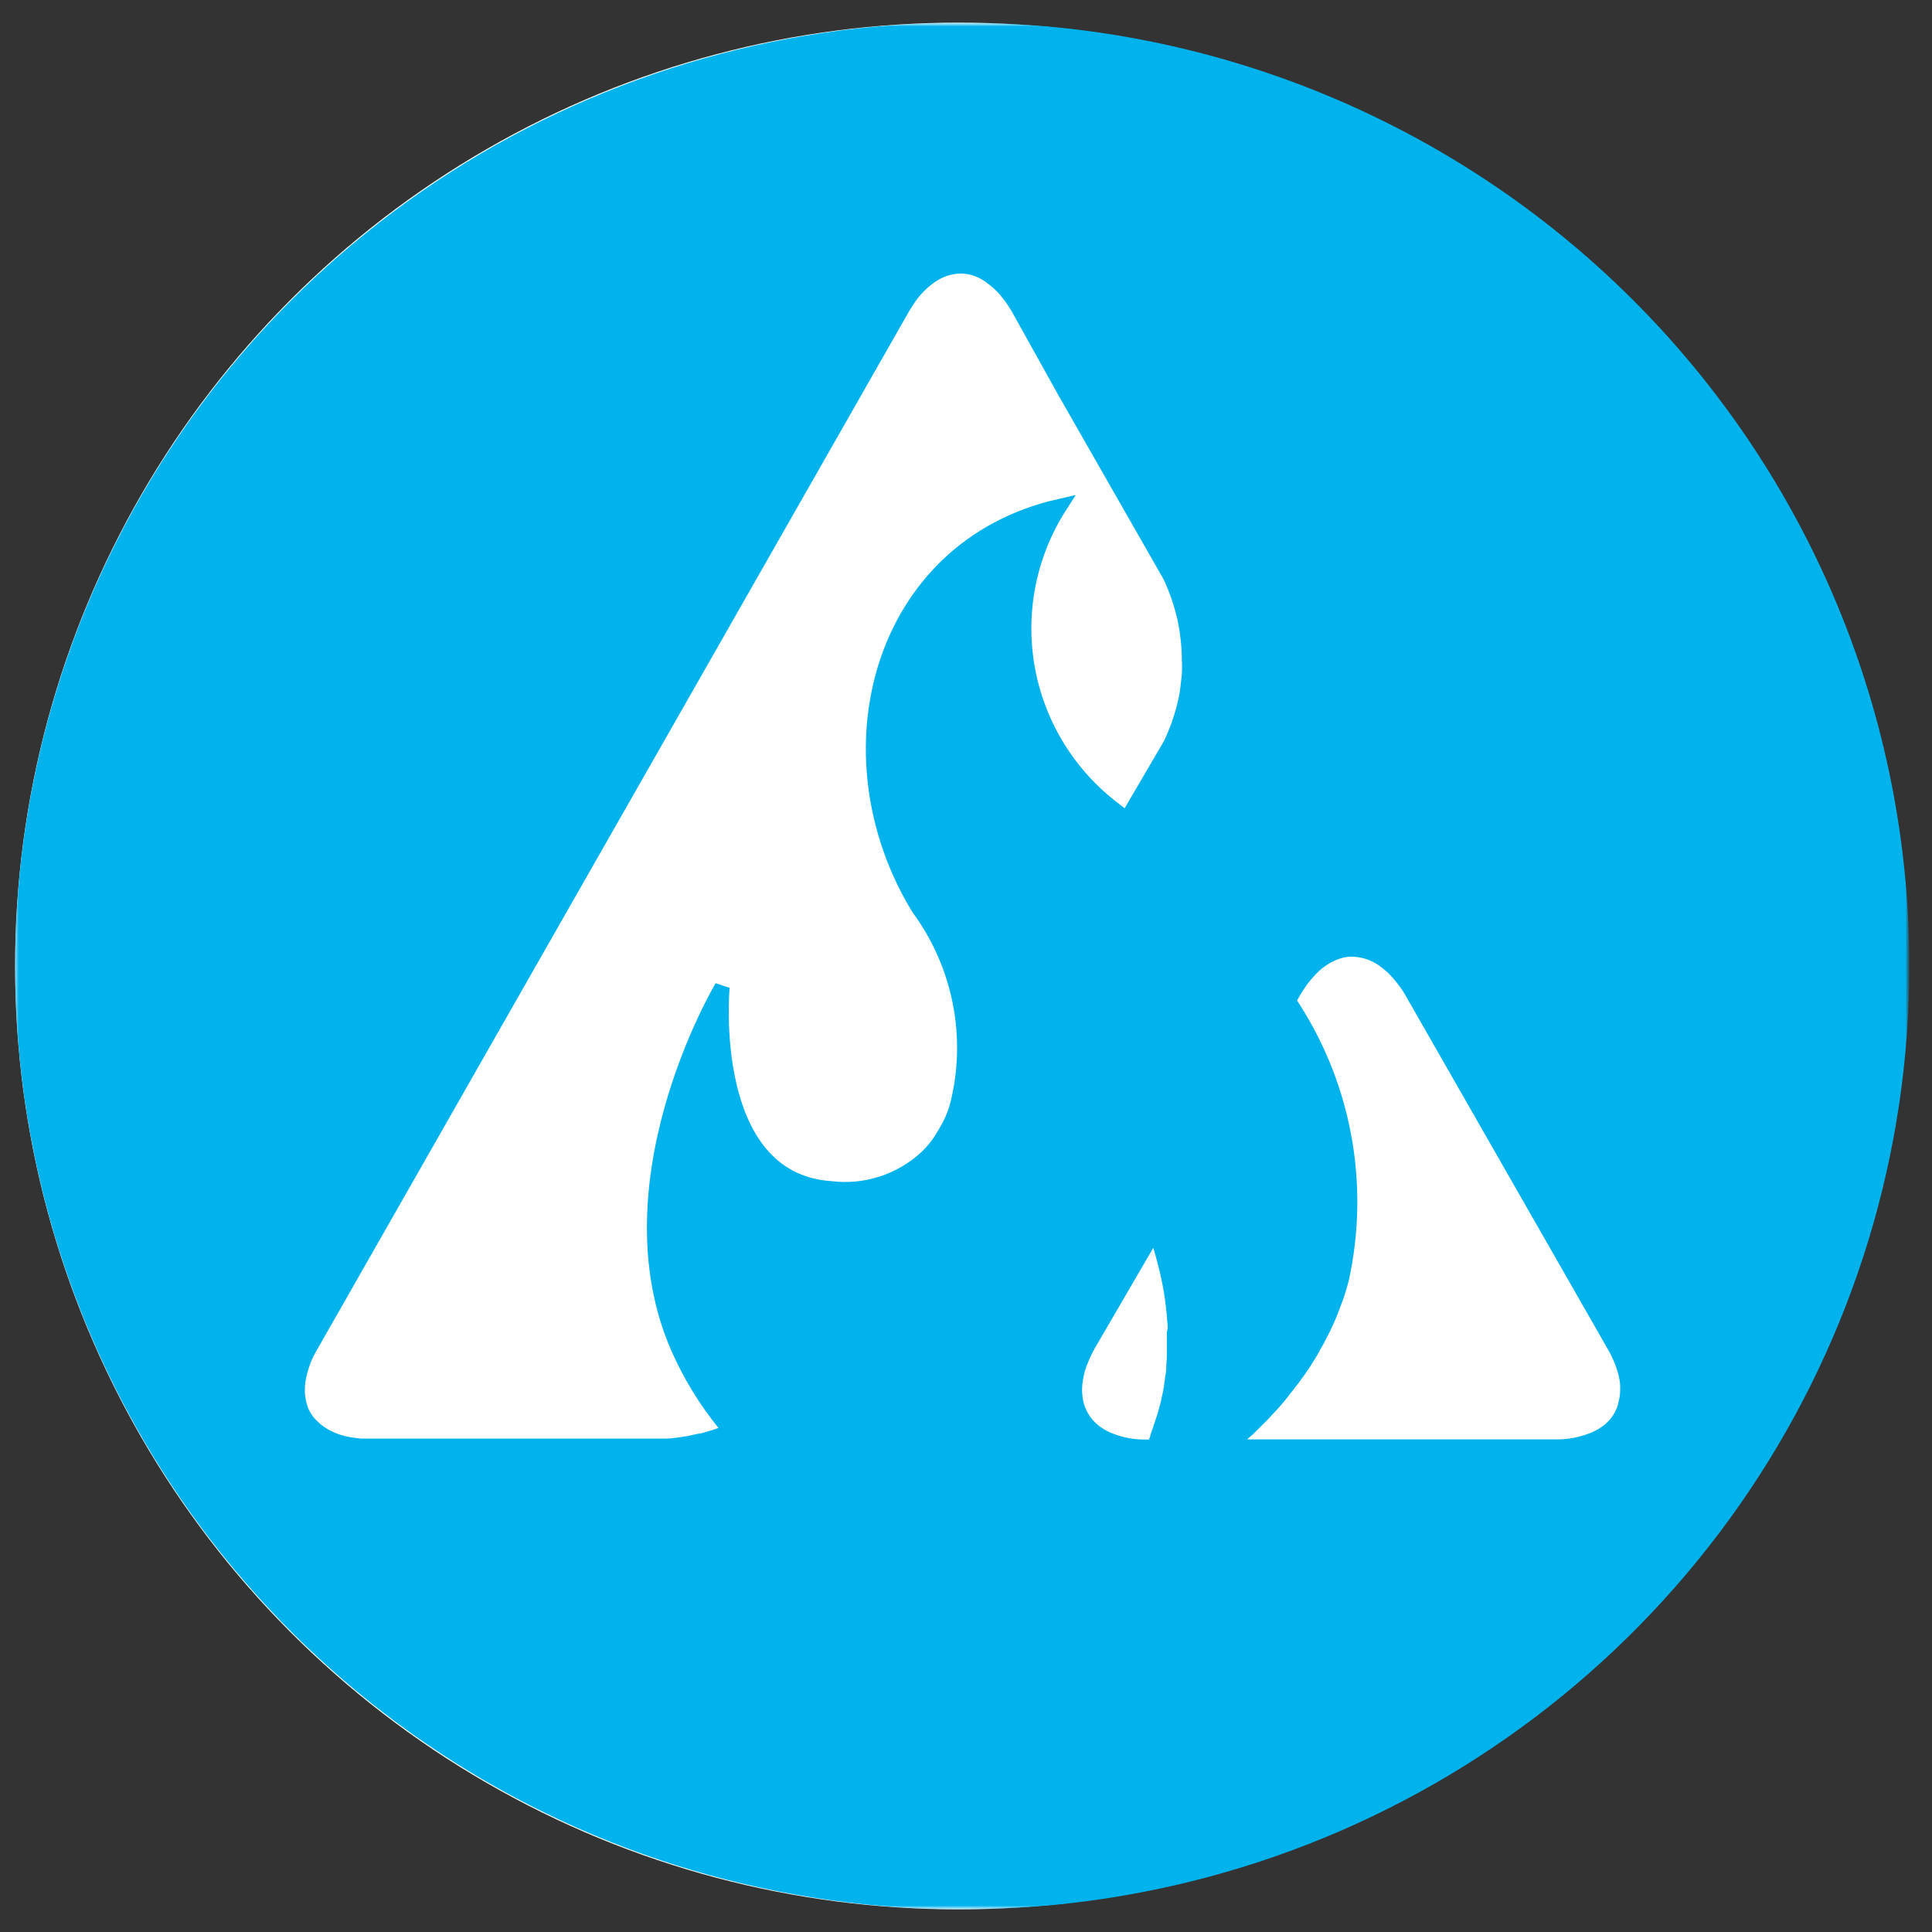 <svg width="256" height="256" viewBox="0 0 256 256" fill="none" xmlns="http://www.w3.org/2000/svg">
<rect x="0" y="0" width="256" height="256" fill="#333333" stroke="none"/>
<circle cx="127" cy="128" r="125" fill="white"/>
<mask id="mask0_741_46" style="mask-type:alpha" maskUnits="userSpaceOnUse" x="1" y="3" width="252" height="250">
<rect x="1.5" y="3.5" width="251" height="249" fill="white"/>
<rect x="1.5" y="3.5" width="251" height="249" stroke="black"/>
</mask>
<g mask="url(#mask0_741_46)">
<mask id="path-3-outside-1_741_46" maskUnits="userSpaceOnUse" x="2.008" y="3" width="251" height="250" fill="black">
<rect fill="white" x="2.008" y="3" width="251" height="250"/>
<path d="M127.504 4C102.881 4 78.811 11.273 58.338 24.898C37.865 38.523 21.908 57.889 12.485 80.547C3.062 103.205 0.597 128.138 5.4 152.191C10.204 176.245 22.061 198.339 39.472 215.681C56.883 233.023 79.066 244.833 103.216 249.617C127.366 254.402 152.398 251.946 175.147 242.561C197.895 233.176 217.339 217.282 231.019 196.891C244.698 176.499 252 152.525 252 128C252 95.113 238.883 63.573 215.536 40.319C192.188 17.064 160.522 4 127.504 4ZM155.611 176.579V179.803C155.611 180.252 155.535 180.7 155.535 181.12V181.339C155.535 181.711 155.458 182.083 155.41 182.455C155.37 182.558 155.354 182.669 155.362 182.779C155.315 183.199 155.238 183.6 155.19 183.991L155.142 184.267C155.094 184.611 155.018 184.935 154.941 185.221L154.893 185.498C154.817 185.87 154.721 186.242 154.615 186.614C154.578 186.709 154.553 186.808 154.539 186.91C154.462 187.234 154.366 187.529 154.261 187.863L154.184 188.083C154.06 188.426 153.964 188.779 153.84 189.122L153.744 189.399C153.648 189.695 153.524 190.019 153.418 190.353V190.505C153.294 190.83 153.141 191.154 153.016 191.545L152.94 191.746H151.982C150.124 191.792 148.28 191.427 146.581 190.677C145.887 190.355 145.242 189.938 144.665 189.437C143.578 188.486 142.835 187.206 142.549 185.794C142.473 185.425 142.422 185.052 142.396 184.678C142.362 184.181 142.378 183.683 142.444 183.189C142.569 182.077 142.863 180.99 143.315 179.965C143.559 179.382 143.834 178.813 144.139 178.258L153.074 162.911L153.227 163.33C153.428 163.95 153.629 164.542 153.801 165.143L153.897 165.467C154.05 165.992 154.194 166.507 154.319 167.003C154.362 167.124 154.394 167.248 154.414 167.375C154.568 167.918 154.692 168.462 154.817 169.034C154.854 169.156 154.88 169.28 154.893 169.406C154.989 169.902 155.094 170.36 155.171 170.847L155.219 171.142C155.315 171.686 155.391 172.211 155.439 172.726C155.48 172.855 155.496 172.991 155.487 173.126C155.535 173.594 155.583 174.08 155.64 174.519V174.738C155.688 175.234 155.736 175.692 155.736 176.226C155.667 176.333 155.624 176.454 155.611 176.579ZM157.527 90.323C157.45 90.991 157.354 91.639 157.23 92.307C156.972 93.623 156.613 94.918 156.157 96.18C155.937 96.8 155.659 97.448 155.382 98.087C155.286 98.288 155.209 98.488 155.104 98.679L149.3 108.599C148.582 108.007 147.835 107.435 147.088 106.863C141.238 102.231 137.316 95.606 136.078 88.266C134.841 80.925 136.374 73.388 140.385 67.106C116.443 72.562 109.308 100.014 121.758 120.35C124.454 124.024 126.314 128.239 127.209 132.701C128.104 137.163 128.012 141.766 126.939 146.19C126.636 147.406 126.166 148.574 125.541 149.662L125.091 150.434C124.469 151.526 123.688 152.519 122.773 153.382C121.082 154.952 119.067 156.135 116.868 156.847C114.669 157.559 112.341 157.782 110.046 157.502C93.287 156.31 95.681 130.795 95.681 130.795C95.681 130.795 79.621 157.712 90.5 179.927C92.18 183.427 94.318 186.689 96.859 189.628C96.485 189.8 96.083 189.952 95.691 190.095L95.269 190.248L94.446 190.525L94.024 190.649C93.651 190.744 93.277 190.868 92.904 190.944H92.77L91.496 191.221L91.094 191.297L90.136 191.45L89.734 191.497C89.296 191.563 88.855 191.605 88.412 191.622H47.922C47.201 191.573 46.484 191.475 45.777 191.326C44.556 191.075 43.398 190.585 42.368 189.886C42.133 189.726 41.909 189.551 41.698 189.361C41.525 189.208 41.372 189.065 41.2 188.894C40.883 188.582 40.607 188.233 40.376 187.854C40.252 187.653 40.127 187.434 40.05 187.282C39.968 187.123 39.901 186.957 39.849 186.786C39.724 186.447 39.625 186.099 39.553 185.746C39.477 185.378 39.426 185.005 39.399 184.63V184.058C39.407 183.652 39.438 183.248 39.495 182.846C39.776 181.196 40.367 179.613 41.238 178.182L119.546 40.828C119.824 40.361 120.092 39.931 120.369 39.512C120.895 38.752 121.505 38.054 122.189 37.432C122.783 36.889 123.442 36.421 124.152 36.04C125.115 35.54 126.18 35.269 127.265 35.248C128.353 35.246 129.423 35.518 130.377 36.04C130.713 36.219 131.034 36.426 131.335 36.66C132.042 37.158 132.686 37.741 133.25 38.396C133.894 39.154 134.467 39.968 134.964 40.828L140.94 51.568L155.056 76.273C155.152 76.473 155.228 76.674 155.334 76.864C155.631 77.561 155.908 78.257 156.157 78.972C156.406 79.688 156.627 80.413 156.808 81.128C156.943 81.608 157.052 82.096 157.134 82.587C157.259 83.236 157.354 83.904 157.431 84.571C157.538 85.522 157.596 86.477 157.603 87.433C157.659 88.4 157.627 89.371 157.508 90.333L157.527 90.323ZM215.513 185.774C215.437 186.127 215.338 186.474 215.216 186.814C215.086 187.141 214.936 187.46 214.766 187.768C214.401 188.39 213.939 188.95 213.397 189.428C212.967 189.796 212.498 190.115 211.998 190.382L211.453 190.658C209.727 191.408 207.857 191.773 205.975 191.726H162.535L162.784 191.526L163.742 190.706L164.336 190.181L165.293 189.361L165.81 188.855L166.768 187.902L167.266 187.406C167.64 186.986 168.061 186.538 168.463 186.118L168.683 185.87C169.153 185.326 169.641 184.782 170.053 184.21L170.426 183.743C170.752 183.342 171.049 182.922 171.384 182.503C171.526 182.277 171.683 182.06 171.853 181.854C172.102 181.482 172.38 181.11 172.629 180.738C172.878 180.366 172.955 180.242 173.098 179.994C173.242 179.746 173.644 179.155 173.797 178.85C173.951 178.544 174.094 178.277 174.247 178.029C174.401 177.781 174.669 177.257 174.87 176.865C175.071 176.474 175.148 176.322 175.291 176.045C175.492 175.626 175.694 175.225 175.866 174.805C176.038 174.385 176.115 174.261 176.211 173.985C176.412 173.517 176.584 173.031 176.757 172.545C176.852 172.297 176.929 172.077 177.034 171.829C177.283 171.114 177.504 170.37 177.705 169.626C179.121 163.303 179.229 156.758 178.022 150.392C176.815 144.026 174.319 137.971 170.685 132.598L171.432 131.329C172.148 130.073 173.045 128.929 174.094 127.933C174.774 127.308 175.546 126.79 176.383 126.398C176.888 126.171 177.414 125.995 177.954 125.873C178.477 125.768 179.012 125.736 179.543 125.778C179.894 125.804 180.243 125.855 180.587 125.93C181.425 126.108 182.226 126.431 182.953 126.884C183.154 127.008 183.326 127.132 183.527 127.285C183.728 127.437 184.15 127.781 184.485 128.057C185.125 128.675 185.708 129.348 186.228 130.07C186.531 130.464 186.806 130.878 187.051 131.31L213.914 178.277C214.338 179.017 214.703 179.789 215.006 180.586C215.101 180.834 215.178 181.081 215.255 181.329C215.407 181.8 215.523 182.281 215.599 182.77C215.674 183.252 215.7 183.741 215.676 184.229C215.673 184.753 215.612 185.274 215.494 185.784L215.513 185.774Z"/>
</mask>
<path d="M127.504 4C102.881 4 78.811 11.273 58.338 24.898C37.865 38.523 21.908 57.889 12.485 80.547C3.062 103.205 0.597 128.138 5.4 152.191C10.204 176.245 22.061 198.339 39.472 215.681C56.883 233.023 79.066 244.833 103.216 249.617C127.366 254.402 152.398 251.946 175.147 242.561C197.895 233.176 217.339 217.282 231.019 196.891C244.698 176.499 252 152.525 252 128C252 95.113 238.883 63.573 215.536 40.319C192.188 17.064 160.522 4 127.504 4ZM155.611 176.579V179.803C155.611 180.252 155.535 180.7 155.535 181.12V181.339C155.535 181.711 155.458 182.083 155.41 182.455C155.37 182.558 155.354 182.669 155.362 182.779C155.315 183.199 155.238 183.6 155.19 183.991L155.142 184.267C155.094 184.611 155.018 184.935 154.941 185.221L154.893 185.498C154.817 185.87 154.721 186.242 154.615 186.614C154.578 186.709 154.553 186.808 154.539 186.91C154.462 187.234 154.366 187.529 154.261 187.863L154.184 188.083C154.06 188.426 153.964 188.779 153.84 189.122L153.744 189.399C153.648 189.695 153.524 190.019 153.418 190.353V190.505C153.294 190.83 153.141 191.154 153.016 191.545L152.94 191.746H151.982C150.124 191.792 148.28 191.427 146.581 190.677C145.887 190.355 145.242 189.938 144.665 189.437C143.578 188.486 142.835 187.206 142.549 185.794C142.473 185.425 142.422 185.052 142.396 184.678C142.362 184.181 142.378 183.683 142.444 183.189C142.569 182.077 142.863 180.99 143.315 179.965C143.559 179.382 143.834 178.813 144.139 178.258L153.074 162.911L153.227 163.33C153.428 163.95 153.629 164.542 153.801 165.143L153.897 165.467C154.05 165.992 154.194 166.507 154.319 167.003C154.362 167.124 154.394 167.248 154.414 167.375C154.568 167.918 154.692 168.462 154.817 169.034C154.854 169.156 154.88 169.28 154.893 169.406C154.989 169.902 155.094 170.36 155.171 170.847L155.219 171.142C155.315 171.686 155.391 172.211 155.439 172.726C155.48 172.855 155.496 172.991 155.487 173.126C155.535 173.594 155.583 174.08 155.64 174.519V174.738C155.688 175.234 155.736 175.692 155.736 176.226C155.667 176.333 155.624 176.454 155.611 176.579ZM157.527 90.323C157.45 90.991 157.354 91.639 157.23 92.307C156.972 93.623 156.613 94.918 156.157 96.18C155.937 96.8 155.659 97.448 155.382 98.087C155.286 98.288 155.209 98.488 155.104 98.679L149.3 108.599C148.582 108.007 147.835 107.435 147.088 106.863C141.238 102.231 137.316 95.606 136.078 88.266C134.841 80.925 136.374 73.388 140.385 67.106C116.443 72.562 109.308 100.014 121.758 120.35C124.454 124.024 126.314 128.239 127.209 132.701C128.104 137.163 128.012 141.766 126.939 146.19C126.636 147.406 126.166 148.574 125.541 149.662L125.091 150.434C124.469 151.526 123.688 152.519 122.773 153.382C121.082 154.952 119.067 156.135 116.868 156.847C114.669 157.559 112.341 157.782 110.046 157.502C93.287 156.31 95.681 130.795 95.681 130.795C95.681 130.795 79.621 157.712 90.5 179.927C92.18 183.427 94.318 186.689 96.859 189.628C96.485 189.8 96.083 189.952 95.691 190.095L95.269 190.248L94.446 190.525L94.024 190.649C93.651 190.744 93.277 190.868 92.904 190.944H92.77L91.496 191.221L91.094 191.297L90.136 191.45L89.734 191.497C89.296 191.563 88.855 191.605 88.412 191.622H47.922C47.201 191.573 46.484 191.475 45.777 191.326C44.556 191.075 43.398 190.585 42.368 189.886C42.133 189.726 41.909 189.551 41.698 189.361C41.525 189.208 41.372 189.065 41.2 188.894C40.883 188.582 40.607 188.233 40.376 187.854C40.252 187.653 40.127 187.434 40.05 187.282C39.968 187.123 39.901 186.957 39.849 186.786C39.724 186.447 39.625 186.099 39.553 185.746C39.477 185.378 39.426 185.005 39.399 184.63V184.058C39.407 183.652 39.438 183.248 39.495 182.846C39.776 181.196 40.367 179.613 41.238 178.182L119.546 40.828C119.824 40.361 120.092 39.931 120.369 39.512C120.895 38.752 121.505 38.054 122.189 37.432C122.783 36.889 123.442 36.421 124.152 36.04C125.115 35.54 126.18 35.269 127.265 35.248C128.353 35.246 129.423 35.518 130.377 36.04C130.713 36.219 131.034 36.426 131.335 36.66C132.042 37.158 132.686 37.741 133.25 38.396C133.894 39.154 134.467 39.968 134.964 40.828L140.94 51.568L155.056 76.273C155.152 76.473 155.228 76.674 155.334 76.864C155.631 77.561 155.908 78.257 156.157 78.972C156.406 79.688 156.627 80.413 156.808 81.128C156.943 81.608 157.052 82.096 157.134 82.587C157.259 83.236 157.354 83.904 157.431 84.571C157.538 85.522 157.596 86.477 157.603 87.433C157.659 88.4 157.627 89.371 157.508 90.333L157.527 90.323ZM215.513 185.774C215.437 186.127 215.338 186.474 215.216 186.814C215.086 187.141 214.936 187.46 214.766 187.768C214.401 188.39 213.939 188.95 213.397 189.428C212.967 189.796 212.498 190.115 211.998 190.382L211.453 190.658C209.727 191.408 207.857 191.773 205.975 191.726H162.535L162.784 191.526L163.742 190.706L164.336 190.181L165.293 189.361L165.81 188.855L166.768 187.902L167.266 187.406C167.64 186.986 168.061 186.538 168.463 186.118L168.683 185.87C169.153 185.326 169.641 184.782 170.053 184.21L170.426 183.743C170.752 183.342 171.049 182.922 171.384 182.503C171.526 182.277 171.683 182.06 171.853 181.854C172.102 181.482 172.38 181.11 172.629 180.738C172.878 180.366 172.955 180.242 173.098 179.994C173.242 179.746 173.644 179.155 173.797 178.85C173.951 178.544 174.094 178.277 174.247 178.029C174.401 177.781 174.669 177.257 174.87 176.865C175.071 176.474 175.148 176.322 175.291 176.045C175.492 175.626 175.694 175.225 175.866 174.805C176.038 174.385 176.115 174.261 176.211 173.985C176.412 173.517 176.584 173.031 176.757 172.545C176.852 172.297 176.929 172.077 177.034 171.829C177.283 171.114 177.504 170.37 177.705 169.626C179.121 163.303 179.229 156.758 178.022 150.392C176.815 144.026 174.319 137.971 170.685 132.598L171.432 131.329C172.148 130.073 173.045 128.929 174.094 127.933C174.774 127.308 175.546 126.79 176.383 126.398C176.888 126.171 177.414 125.995 177.954 125.873C178.477 125.768 179.012 125.736 179.543 125.778C179.894 125.804 180.243 125.855 180.587 125.93C181.425 126.108 182.226 126.431 182.953 126.884C183.154 127.008 183.326 127.132 183.527 127.285C183.728 127.437 184.15 127.781 184.485 128.057C185.125 128.675 185.708 129.348 186.228 130.07C186.531 130.464 186.806 130.878 187.051 131.31L213.914 178.277C214.338 179.017 214.703 179.789 215.006 180.586C215.101 180.834 215.178 181.081 215.255 181.329C215.407 181.8 215.523 182.281 215.599 182.77C215.674 183.252 215.7 183.741 215.676 184.229C215.673 184.753 215.612 185.274 215.494 185.784L215.513 185.774Z" fill="#00B3ED"/>
<path d="M127.504 4C102.881 4 78.811 11.273 58.338 24.898C37.865 38.523 21.908 57.889 12.485 80.547C3.062 103.205 0.597 128.138 5.4 152.191C10.204 176.245 22.061 198.339 39.472 215.681C56.883 233.023 79.066 244.833 103.216 249.617C127.366 254.402 152.398 251.946 175.147 242.561C197.895 233.176 217.339 217.282 231.019 196.891C244.698 176.499 252 152.525 252 128C252 95.113 238.883 63.573 215.536 40.319C192.188 17.064 160.522 4 127.504 4ZM155.611 176.579V179.803C155.611 180.252 155.535 180.7 155.535 181.12V181.339C155.535 181.711 155.458 182.083 155.41 182.455C155.37 182.558 155.354 182.669 155.362 182.779C155.315 183.199 155.238 183.6 155.19 183.991L155.142 184.267C155.094 184.611 155.018 184.935 154.941 185.221L154.893 185.498C154.817 185.87 154.721 186.242 154.615 186.614C154.578 186.709 154.553 186.808 154.539 186.91C154.462 187.234 154.366 187.529 154.261 187.863L154.184 188.083C154.06 188.426 153.964 188.779 153.84 189.122L153.744 189.399C153.648 189.695 153.524 190.019 153.418 190.353V190.505C153.294 190.83 153.141 191.154 153.016 191.545L152.94 191.746H151.982C150.124 191.792 148.28 191.427 146.581 190.677C145.887 190.355 145.242 189.938 144.665 189.437C143.578 188.486 142.835 187.206 142.549 185.794C142.473 185.425 142.422 185.052 142.396 184.678C142.362 184.181 142.378 183.683 142.444 183.189C142.569 182.077 142.863 180.99 143.315 179.965C143.559 179.382 143.834 178.813 144.139 178.258L153.074 162.911L153.227 163.33C153.428 163.95 153.629 164.542 153.801 165.143L153.897 165.467C154.05 165.992 154.194 166.507 154.319 167.003C154.362 167.124 154.394 167.248 154.414 167.375C154.568 167.918 154.692 168.462 154.817 169.034C154.854 169.156 154.88 169.28 154.893 169.406C154.989 169.902 155.094 170.36 155.171 170.847L155.219 171.142C155.315 171.686 155.391 172.211 155.439 172.726C155.48 172.855 155.496 172.991 155.487 173.126C155.535 173.594 155.583 174.08 155.64 174.519V174.738C155.688 175.234 155.736 175.692 155.736 176.226C155.667 176.333 155.624 176.454 155.611 176.579ZM157.527 90.323C157.45 90.991 157.354 91.639 157.23 92.307C156.972 93.623 156.613 94.918 156.157 96.18C155.937 96.8 155.659 97.448 155.382 98.087C155.286 98.288 155.209 98.488 155.104 98.679L149.3 108.599C148.582 108.007 147.835 107.435 147.088 106.863C141.238 102.231 137.316 95.606 136.078 88.266C134.841 80.925 136.374 73.388 140.385 67.106C116.443 72.562 109.308 100.014 121.758 120.35C124.454 124.024 126.314 128.239 127.209 132.701C128.104 137.163 128.012 141.766 126.939 146.19C126.636 147.406 126.166 148.574 125.541 149.662L125.091 150.434C124.469 151.526 123.688 152.519 122.773 153.382C121.082 154.952 119.067 156.135 116.868 156.847C114.669 157.559 112.341 157.782 110.046 157.502C93.287 156.31 95.681 130.795 95.681 130.795C95.681 130.795 79.621 157.712 90.5 179.927C92.18 183.427 94.318 186.689 96.859 189.628C96.485 189.8 96.083 189.952 95.691 190.095L95.269 190.248L94.446 190.525L94.024 190.649C93.651 190.744 93.277 190.868 92.904 190.944H92.77L91.496 191.221L91.094 191.297L90.136 191.45L89.734 191.497C89.296 191.563 88.855 191.605 88.412 191.622H47.922C47.201 191.573 46.484 191.475 45.777 191.326C44.556 191.075 43.398 190.585 42.368 189.886C42.133 189.726 41.909 189.551 41.698 189.361C41.525 189.208 41.372 189.065 41.2 188.894C40.883 188.582 40.607 188.233 40.376 187.854C40.252 187.653 40.127 187.434 40.05 187.282C39.968 187.123 39.901 186.957 39.849 186.786C39.724 186.447 39.625 186.099 39.553 185.746C39.477 185.378 39.426 185.005 39.399 184.63V184.058C39.407 183.652 39.438 183.248 39.495 182.846C39.776 181.196 40.367 179.613 41.238 178.182L119.546 40.828C119.824 40.361 120.092 39.931 120.369 39.512C120.895 38.752 121.505 38.054 122.189 37.432C122.783 36.889 123.442 36.421 124.152 36.04C125.115 35.54 126.18 35.269 127.265 35.248C128.353 35.246 129.423 35.518 130.377 36.04C130.713 36.219 131.034 36.426 131.335 36.66C132.042 37.158 132.686 37.741 133.25 38.396C133.894 39.154 134.467 39.968 134.964 40.828L140.94 51.568L155.056 76.273C155.152 76.473 155.228 76.674 155.334 76.864C155.631 77.561 155.908 78.257 156.157 78.972C156.406 79.688 156.627 80.413 156.808 81.128C156.943 81.608 157.052 82.096 157.134 82.587C157.259 83.236 157.354 83.904 157.431 84.571C157.538 85.522 157.596 86.477 157.603 87.433C157.659 88.4 157.627 89.371 157.508 90.333L157.527 90.323ZM215.513 185.774C215.437 186.127 215.338 186.474 215.216 186.814C215.086 187.141 214.936 187.46 214.766 187.768C214.401 188.39 213.939 188.95 213.397 189.428C212.967 189.796 212.498 190.115 211.998 190.382L211.453 190.658C209.727 191.408 207.857 191.773 205.975 191.726H162.535L162.784 191.526L163.742 190.706L164.336 190.181L165.293 189.361L165.81 188.855L166.768 187.902L167.266 187.406C167.64 186.986 168.061 186.538 168.463 186.118L168.683 185.87C169.153 185.326 169.641 184.782 170.053 184.21L170.426 183.743C170.752 183.342 171.049 182.922 171.384 182.503C171.526 182.277 171.683 182.06 171.853 181.854C172.102 181.482 172.38 181.11 172.629 180.738C172.878 180.366 172.955 180.242 173.098 179.994C173.242 179.746 173.644 179.155 173.797 178.85C173.951 178.544 174.094 178.277 174.247 178.029C174.401 177.781 174.669 177.257 174.87 176.865C175.071 176.474 175.148 176.322 175.291 176.045C175.492 175.626 175.694 175.225 175.866 174.805C176.038 174.385 176.115 174.261 176.211 173.985C176.412 173.517 176.584 173.031 176.757 172.545C176.852 172.297 176.929 172.077 177.034 171.829C177.283 171.114 177.504 170.37 177.705 169.626C179.121 163.303 179.229 156.758 178.022 150.392C176.815 144.026 174.319 137.971 170.685 132.598L171.432 131.329C172.148 130.073 173.045 128.929 174.094 127.933C174.774 127.308 175.546 126.79 176.383 126.398C176.888 126.171 177.414 125.995 177.954 125.873C178.477 125.768 179.012 125.736 179.543 125.778C179.894 125.804 180.243 125.855 180.587 125.93C181.425 126.108 182.226 126.431 182.953 126.884C183.154 127.008 183.326 127.132 183.527 127.285C183.728 127.437 184.15 127.781 184.485 128.057C185.125 128.675 185.708 129.348 186.228 130.07C186.531 130.464 186.806 130.878 187.051 131.31L213.914 178.277C214.338 179.017 214.703 179.789 215.006 180.586C215.101 180.834 215.178 181.081 215.255 181.329C215.407 181.8 215.523 182.281 215.599 182.77C215.674 183.252 215.7 183.741 215.676 184.229C215.673 184.753 215.612 185.274 215.494 185.784L215.513 185.774Z" stroke="#00B3ED" stroke-width="2" mask="url(#path-3-outside-1_741_46)"/>
</g>
</svg>
